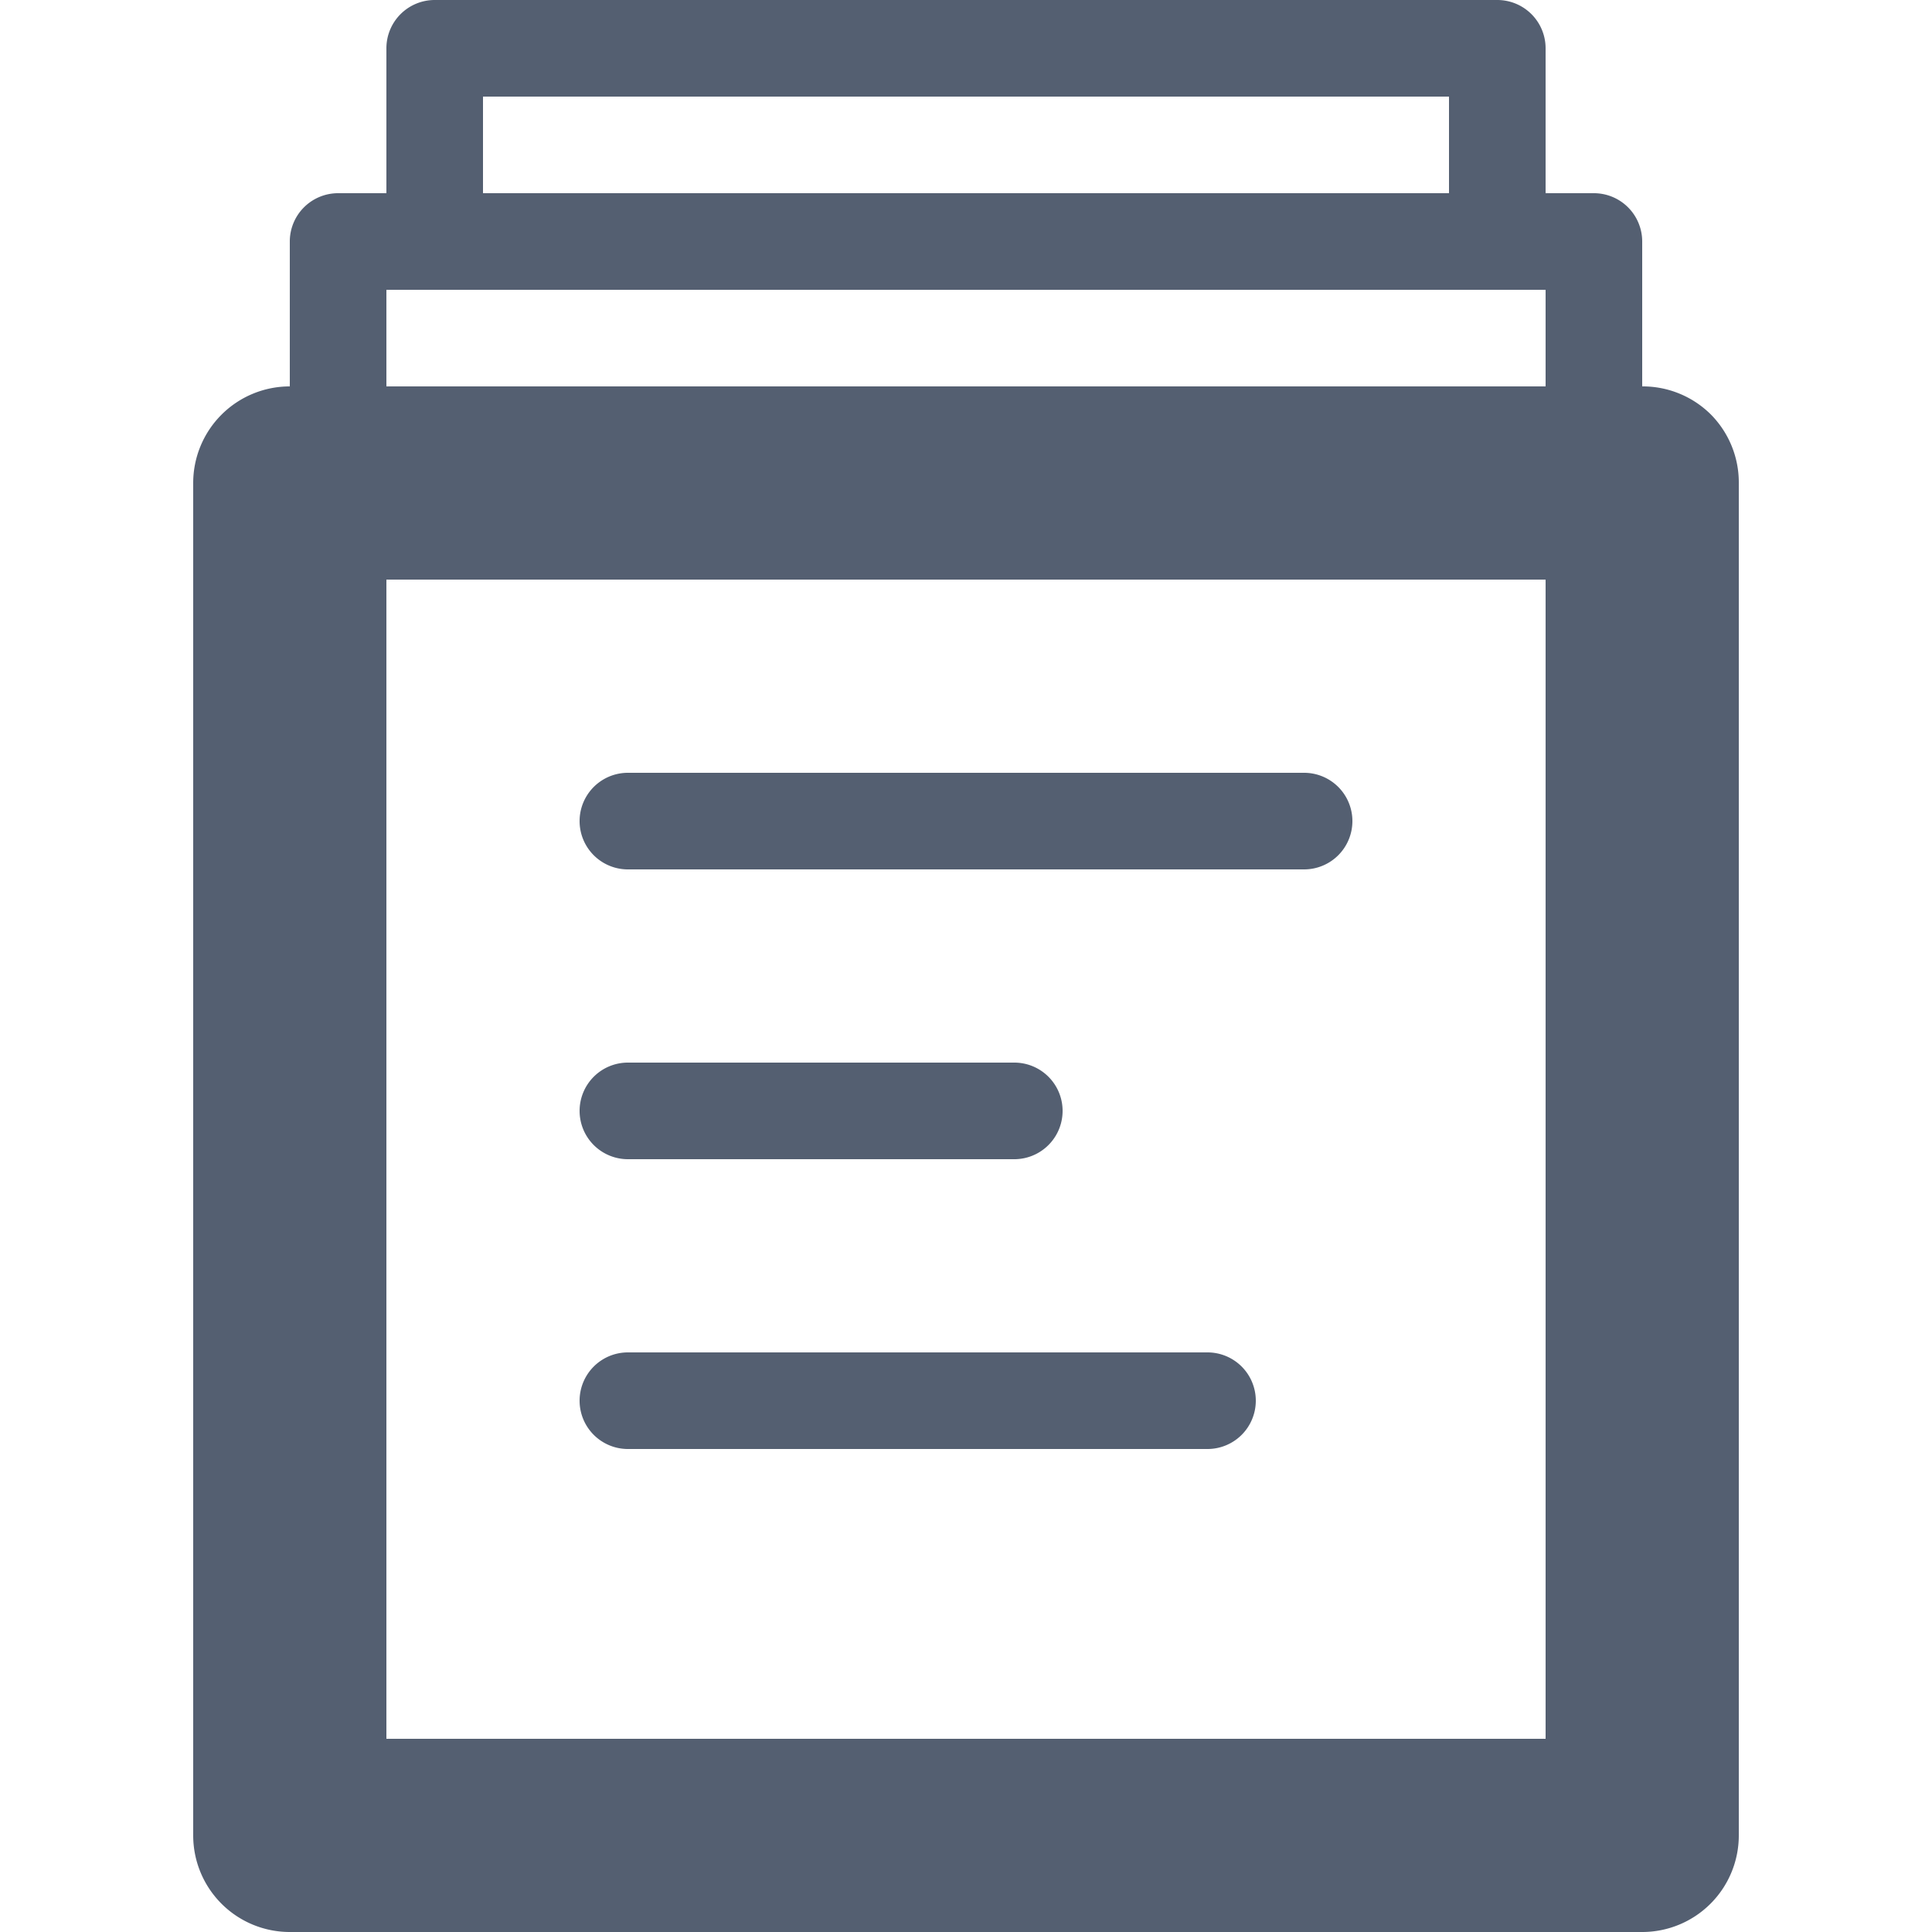 <svg id="Layer_1" data-name="Layer 1" xmlns="http://www.w3.org/2000/svg" viewBox="0 0 20 20"><defs><style>.cls-1{fill:#545f71;}</style></defs><title>icn_all_measure</title><path class="cls-1" d="M17.71,4.29A1,1,0,0,0,17,4V2.5a.5.5,0,0,0-.5-.5H16V.5a.5.5,0,0,0-.5-.5H4.5A.5.5,0,0,0,4,.5V2H3.5a.5.5,0,0,0-.5.5V4A1,1,0,0,0,2,5V19a1,1,0,0,0,1,1H17a1,1,0,0,0,1-1V5A1,1,0,0,0,17.71,4.29ZM5,1H15V2H5ZM4,3H16V4H4ZM4,6H16V18H4ZM14,8.5a.5.5,0,0,1-.5.5h-7a.5.5,0,0,1,0-1h7A.5.5,0,0,1,14,8.5Zm-8,3a.5.5,0,0,1,.5-.5h4a.5.5,0,0,1,0,1h-4A.5.5,0,0,1,6,11.5Zm7,3a.5.5,0,0,1-.5.5h-6a.5.5,0,0,1,0-1h6A.5.5,0,0,1,13,14.5Z"/></svg>